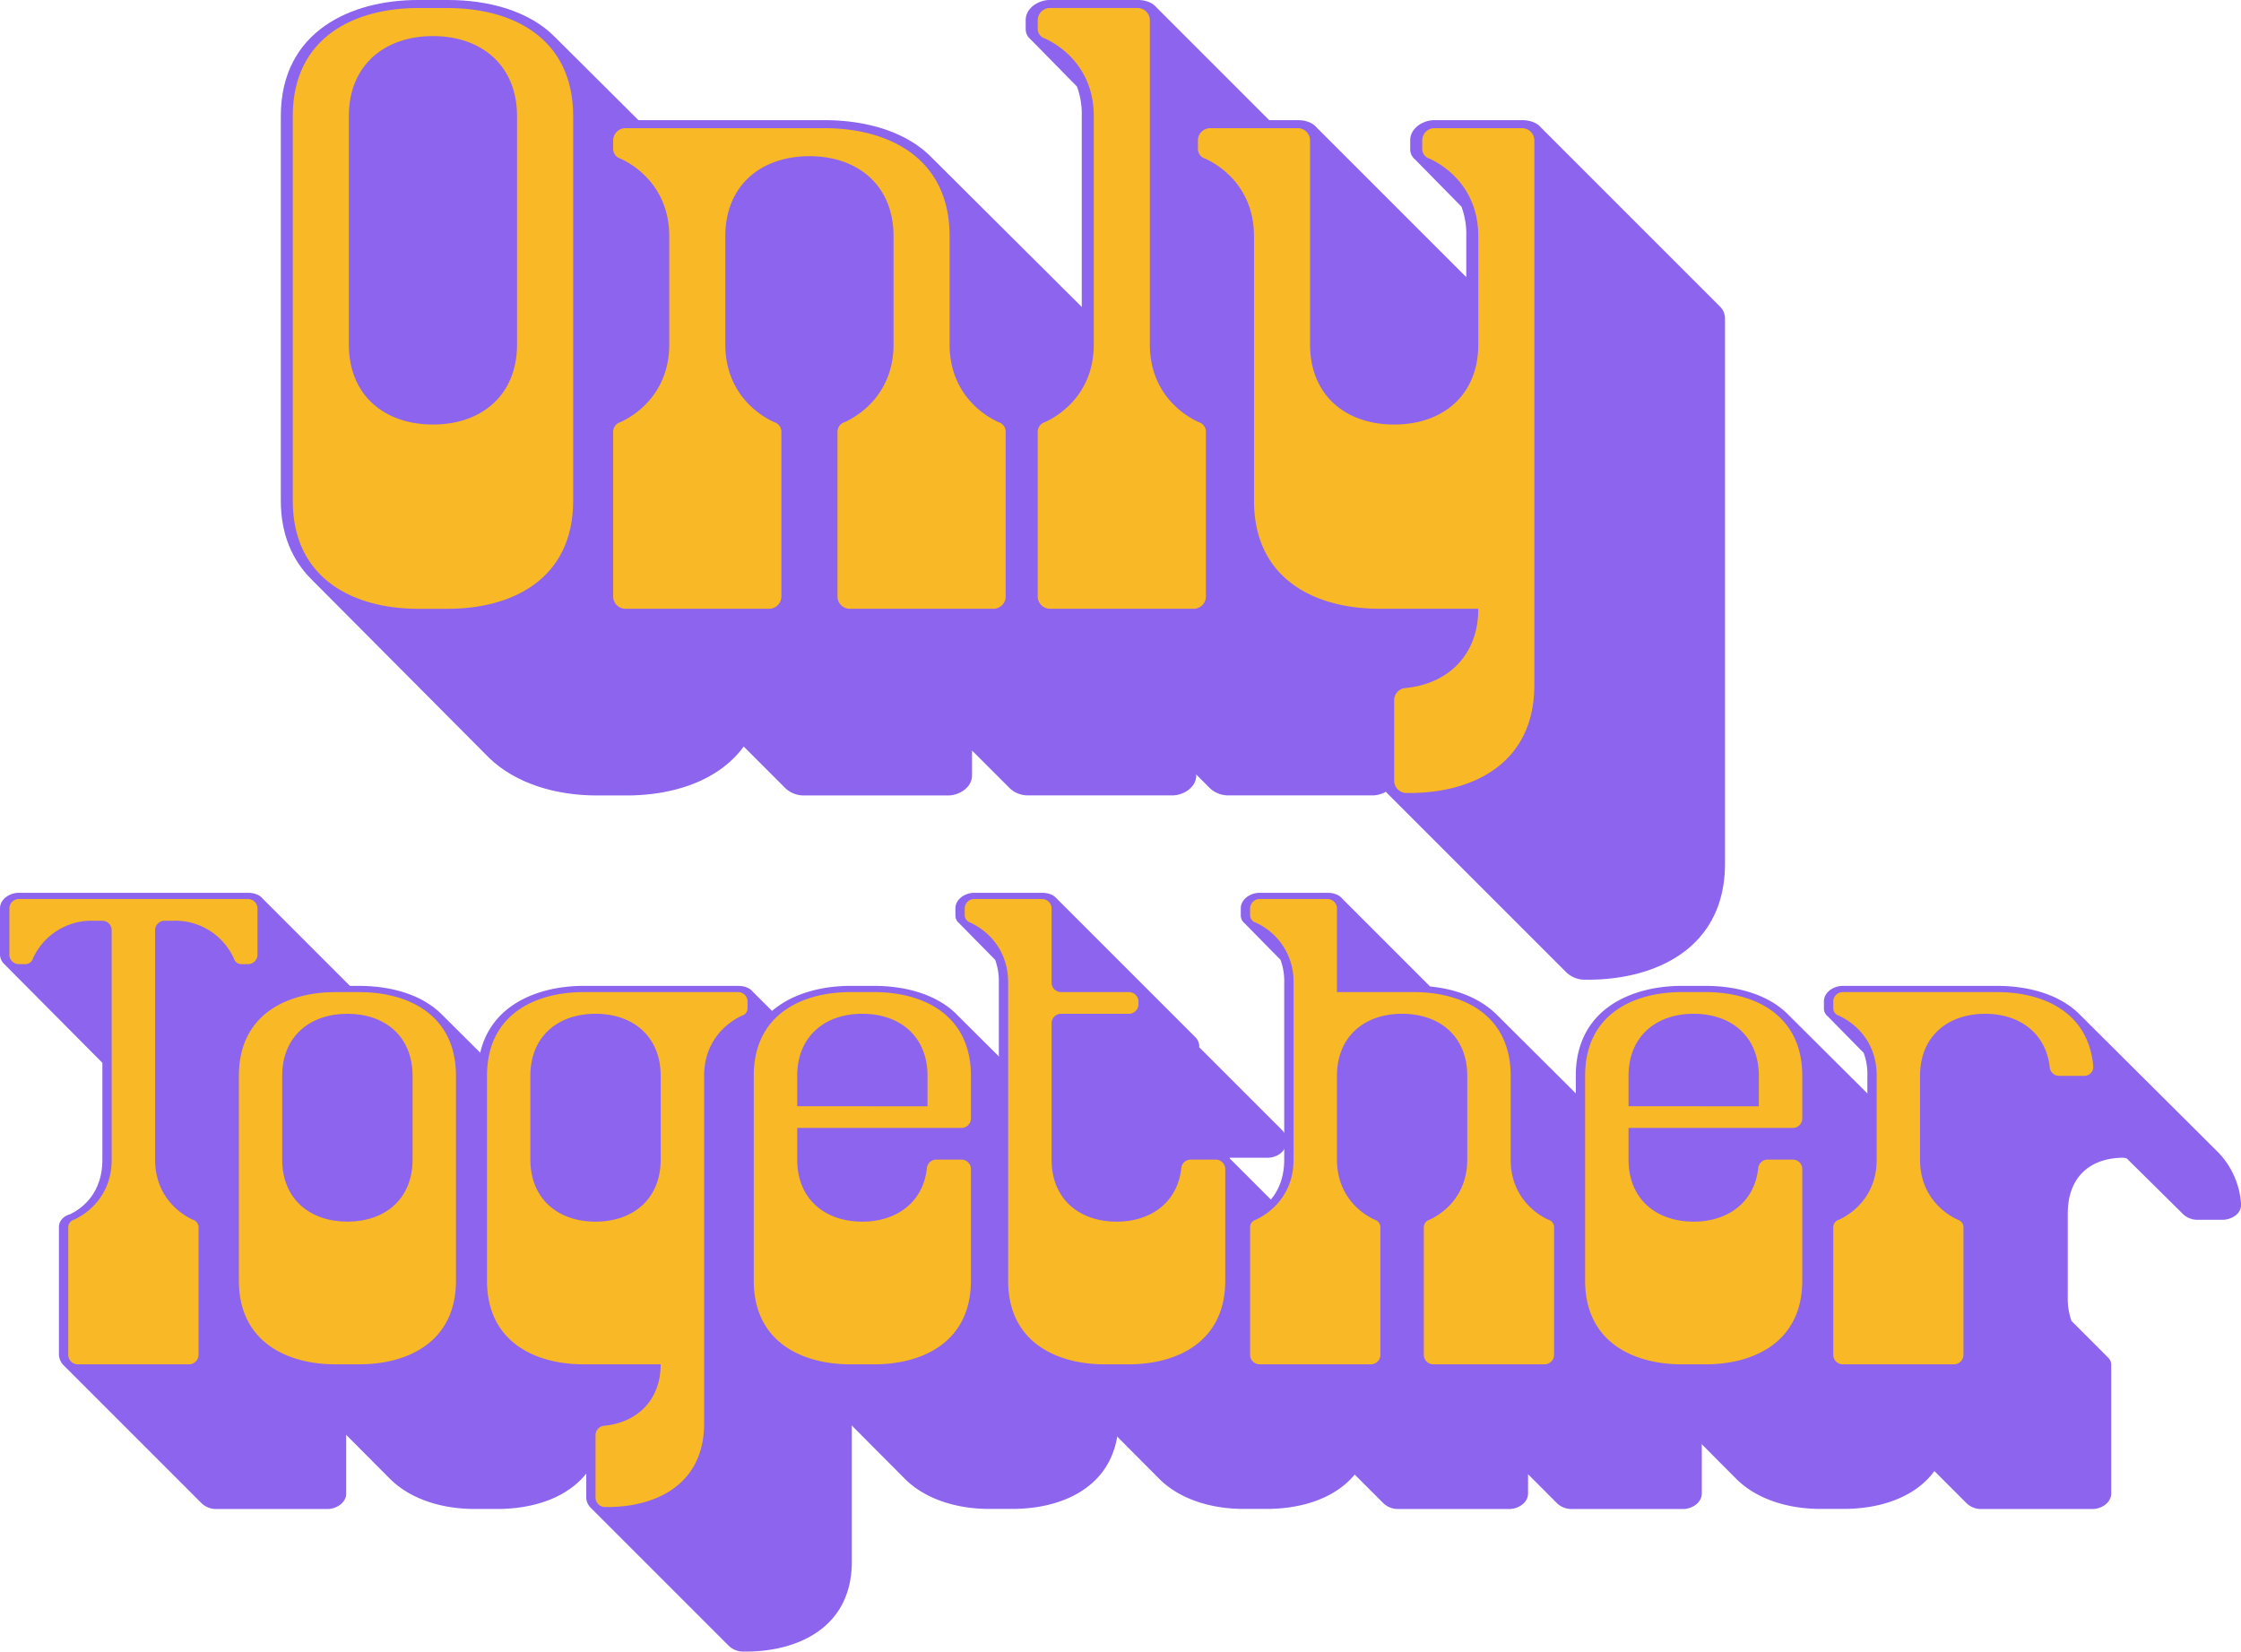 <svg xmlns="http://www.w3.org/2000/svg" width="1080" height="795.98" viewBox="0 0 1080 795.98"><g id="Слой_2" data-name="Слой 2"><g id="Retro14_550041870"><g id="Retro14_550041870-2" data-name="Retro14_550041870"><path d="M235.67 365.2 150 279.11c-8.88-8.88-14.67-21.23-14.67-37.83V56c0-41.31 34.36-56 66-56H216c18.92.0 39 5 51.73 18.14l86.09 85.71c8.49 8.88 14.28 21.23 14.28 37.83V327.37c0 41.3-34 56-66 56H287.4C268.48 383.34 248.79 377.94 235.67 365.2z" fill="#8c64ed"/><path d="M378.5 379.87l-86.08-86.09c-1.55-1.93-2.71-3.86-2.71-6.18V208.08c0-4.25 3.09-7 7-8.11 8.11-3.86 20.08-13.51 20.08-34V113.88a38 38 0 0 0-2.32-14.28L292 76.83a6.22 6.22.0 0 1-2.32-5V67.56c0-5.79 6.18-9.65 11.58-9.65h96.13c18.91.0 39 5 51.73 18.14l86.09 85.7c8.49 8.88 14.28 21.24 14.28 37.84V251.7a41.67 41.67.0 0 0 2.32 14.67l22.39 22.39a6.49 6.49.0 0 1 2.31 5.41v79.52c0 5.79-6.17 9.65-11.58 9.65H495.47a12.84 12.84.0 0 1-8.87-3.47l-18.15-18.15v12c0 5.79-6.17 9.65-11.58 9.65H387.38A12.87 12.87.0 0 1 378.5 379.87z" fill="#8c64ed"/><path d="M583.1 379.87 497 293.78c-1.54-1.93-2.7-3.86-2.7-6.18V208.08c0-4.25 3.09-7 6.95-8.11 8.11-3.86 20.08-13.51 20.08-34V56A38.29 38.29.0 0 0 519 41.69L496.63 18.92a6.22 6.22.0 0 1-2.32-5V9.65c0-5.79 6.18-9.65 11.58-9.65h42.47c3.47.0 6.95 1.16 8.88 3.48l86.08 86.08A8.22 8.22.0 0 1 646 95.35V251.7a41.91 41.91.0 0 0 2.31 14.67l22.39 22.39a6.47 6.47.0 0 1 2.32 5.41v79.52c0 5.79-6.18 9.65-11.58 9.65H592A12.87 12.87.0 0 1 583.1 379.87z" fill="#8c64ed"/><path d="M754.9 468.66l-86.09-86.09a9.08 9.08.0 0 1-2.71-6.18v-39a6.55 6.55.0 0 1 1.16-3.86l-54-54.43c-8.87-8.88-14.66-21.23-14.66-37.83V113.88a38 38 0 0 0-2.32-14.28L573.84 76.83a6.22 6.22.0 0 1-2.32-5V67.56c0-5.79 6.18-9.65 11.58-9.65h42.47c3.47.0 6.95 1.16 8.88 3.47l72.19 72.19V113.88a38 38 0 0 0-2.32-14.28L681.93 76.83a6.24 6.24.0 0 1-2.31-5V67.56c0-5.79 6.17-9.65 11.58-9.65h42.46c3.48.0 7 1.16 8.88 3.47l86.09 86.09a8.25 8.25.0 0 1 2.7 5.79v262.9c0 41.3-34 56-66 56h-1.55A12.87 12.87.0 0 1 754.9 468.66z" fill="#8c64ed"/><path d="M141.09 241.28V56c0-38.61 30.5-52.12 60.22-52.12H216c29.73.0 60.23 13.51 60.23 52.12v185.3c0 38.6-30.5 52.11-60.23 52.11H201.31C171.59 293.39 141.09 279.88 141.09 241.28zm67.56-36.68c23.16.0 40.53-13.89 40.53-38.6V56c0-24.71-17.37-38.61-40.53-38.61S168.11 31.27 168.11 56V166C168.11 190.71 185.48 204.6 208.65 204.6z" fill="#f9b825"/><path d="M295.5 287.6V208.08a4.85 4.85.0 0 1 3.48-4.63c9.26-4.25 23.55-15.45 23.55-37.45V113.88c0-22-14.29-33.2-23.55-37.44a4.86 4.86.0 0 1-3.48-4.64V67.56a5.94 5.94.0 0 1 5.79-5.79h96.13c29.72.0 60.22 13.51 60.22 52.11V166c0 22 14.29 33.2 23.55 37.45a4.85 4.85.0 0 1 3.48 4.63V287.6a5.94 5.94.0 0 1-5.8 5.79H409.39a5.93 5.93.0 0 1-5.79-5.79V208.08a4.84 4.84.0 0 1 3.47-4.63c9.26-4.25 23.55-15.45 23.55-37.45V113.88c0-24.7-17.37-38.6-40.53-38.6s-40.54 13.9-40.54 38.6V166c0 22 14.28 33.2 23.55 37.45a4.85 4.85.0 0 1 3.47 4.63V287.6a5.93 5.93.0 0 1-5.79 5.79H301.29A5.94 5.94.0 0 1 295.5 287.6z" fill="#f9b825"/><path d="M500.1 287.6V208.08a4.85 4.85.0 0 1 3.48-4.63c9.26-4.25 23.54-15.45 23.54-37.45V56c0-22-14.28-33.2-23.54-37.45a4.85 4.85.0 0 1-3.48-4.63V9.65a5.94 5.94.0 0 1 5.79-5.79h42.47a5.93 5.93.0 0 1 5.79 5.79V166c0 22 14.28 33.2 23.55 37.45a4.85 4.85.0 0 1 3.47 4.63V287.6a5.93 5.93.0 0 1-5.79 5.79H505.89A5.94 5.94.0 0 1 500.1 287.6z" fill="#f9b825"/><path d="M671.9 376.39v-39a5.86 5.86.0 0 1 5.4-5.79c20.07-1.93 35.13-15.44 35.13-38.22H664.56c-29.73.0-60.22-13.51-60.22-52.11V113.88c0-22-14.29-33.2-23.55-37.44a4.85 4.85.0 0 1-3.48-4.64V67.56a5.94 5.94.0 0 1 5.79-5.79h42.47a5.93 5.93.0 0 1 5.79 5.79V166c0 24.71 17.37 38.6 40.54 38.6s40.53-13.89 40.53-38.6V113.88c0-22-14.29-33.2-23.55-37.44a4.84 4.84.0 0 1-3.47-4.64V67.56a5.93 5.93.0 0 1 5.79-5.79h42.46a5.93 5.93.0 0 1 5.79 5.79V330.07c0 38.6-30.5 52.12-60.22 52.12h-1.55A5.94 5.94.0 0 1 671.9 376.39z" fill="#f9b825"/><path d="M97.18 724.52 30.5 657.84a7.7 7.7.0 0 1-2.1-4.79V591.46c0-3.29 2.4-5.39 5.39-6.28 6.28-3 15.55-10.47 15.55-26.32V512.22L2.09 464.67A6.36 6.36.0 0 1 0 460.19V437.76c0-4.48 4.78-7.47 9-7.47H119.6c2.69.0 5.39.89 6.88 2.69l66.68 66.68a6.33 6.33.0 0 1 2.09 4.48v22.43c0 4.78-4.78 7.48-9 7.48H183a10.46 10.46.0 0 1-6.57-2.4l-16.75-17a28.57 28.57.0 0 0-9.27-1.5h-4.48V625.24a32.21 32.21.0 0 0 1.79 11.36L165.05 654a5 5 0 0 1 1.8 4.18v61.6c0 4.49-4.79 7.48-9 7.48H104.06A10 10 0 0 1 97.18 724.52z" fill="#8c64ed"/><path d="M188.37 713.15 122 646.47c-6.88-6.88-11.37-16.44-11.37-29.3V518.5c0-32 26.61-43.36 51.13-43.36h11.36c14.66.0 30.2 3.89 40.07 14.05l66.68 66.38c6.58 6.88 11.07 16.45 11.07 29.31v99c0 32-26.32 43.36-51.13 43.36H228.43C213.78 727.21 198.53 723 188.37 713.15z" fill="#8c64ed"/><path d="M351.32 793.29l-66.69-66.68a7.09 7.09.0 0 1-2.09-4.78V691.62a5.06 5.06.0 0 1 .9-3l-41.86-42.16c-6.88-6.88-11.36-16.44-11.36-29.3V518.5c0-32 26.61-43.36 51.12-43.36H355.8c2.69.0 5.38.9 6.88 2.69l66.68 66.68a6.38 6.38.0 0 1 2.09 4.48v3.29c0 3.29-2.39 5.39-5.38 6.58-6 2.69-15.55 10.17-15.55 26V752.62c0 32-26.31 43.36-51.13 43.36h-1.2A10 10 0 0 1 351.32 793.29z" fill="#8c64ed"/><path d="M436.52 713.15l-66.38-66.68c-6.88-6.88-11.36-16.44-11.36-29.3V518.5c0-32 26.61-43.36 51.13-43.36h11.36c14.66.0 30.2 3.89 40.07 14.05L528 555.57c6.58 6.88 11.07 16.45 11.07 29.31v20.63c0 4.78-4.79 7.48-9 7.48H525l12 12.25a6.36 6.36.0 0 1 2.1 4.49v54.12c0 32-26.32 43.36-51.14 43.36H476.59C461.94 727.21 446.69 723 436.52 713.15z" fill="#8c64ed"/><path d="M559.11 713.15l-66.38-66.68c-6.88-6.88-11.36-16.44-11.36-29.3V473.64a29.67 29.67.0 0 0-1.79-11.06l-17.35-17.64a4.84 4.84.0 0 1-1.79-3.89v-3.29c0-4.48 4.78-7.47 9-7.47H502.3c2.69.0 5.38.89 6.88 2.69l66.68 66.68a6.38 6.38.0 0 1 2.09 4.48v.6l39.77 39.77a6.34 6.34.0 0 1 2.09 4.48v1.5c0 4.79-4.78 7.48-9 7.48H592.6a1 1 0 0 0 .3.59l66.68 66.68a6.35 6.35.0 0 1 2.09 4.49v54.12c0 32-26.31 43.36-51.13 43.36H599.18C584.53 727.21 569.28 723 559.11 713.15z" fill="#8c64ed"/><path d="M666.74 724.52l-66.68-66.68a7.74 7.74.0 0 1-2.09-4.79V591.46c0-3.29 2.39-5.39 5.38-6.28 6.28-3 15.55-10.47 15.55-26.32V473.64a29.67 29.67.0 0 0-1.79-11.06l-17.35-17.64a4.85 4.85.0 0 1-1.79-3.89v-3.29c0-4.48 4.78-7.47 9-7.47h32.89c2.69.0 5.38.89 6.88 2.69l42.46 42.46c12.26 1.19 23.92 5.38 32.29 13.75l66.68 66.38c6.58 6.88 11.06 16.45 11.06 29.31v40.36a32.3 32.3.0 0 0 1.8 11.37L818.34 654a5 5 0 0 1 1.8 4.18v61.6c0 4.49-4.79 7.48-9 7.48H757.34a10 10 0 0 1-6.88-2.69l-14.05-14.06v9.27c0 4.49-4.78 7.48-9 7.48H673.62A10 10 0 0 1 666.74 724.52z" fill="#8c64ed"/><path d="M837.17 713.15l-66.38-66.68c-6.88-6.87-11.37-16.44-11.37-29.3V518.5c0-32 26.61-43.36 51.13-43.36h11.36c14.66.0 30.2 3.89 40.07 14.05l66.68 66.38c6.58 6.88 11.07 16.45 11.07 29.31v20.63c0 4.78-4.79 7.48-9 7.48h-5.09l12 12.25a6.39 6.39.0 0 1 2.09 4.49v54.12c0 32-26.32 43.36-51.13 43.36H877.23C862.58 727.21 847.33 723 837.17 713.15z" fill="#8c64ed"/><path d="M947.79 724.52l-66.68-66.68a7.69 7.69.0 0 1-2.09-4.79V591.46c0-3.29 2.39-5.39 5.38-6.28 6.28-3 15.54-10.47 15.54-26.32V518.5a29.49 29.49.0 0 0-1.79-11.07l-17.34-17.64A4.81 4.81.0 0 1 879 485.9v-3.29c0-4.48 4.78-7.47 9-7.47h74.45c14.65.0 30.2 3.89 40.07 14.05l66.68 66.38A39.58 39.58.0 0 1 1080 579.8c.6 5.08-4.48 8.07-9 8.07h-12a10 10 0 0 1-6.88-2.69l-27.21-26.91-1.49-.3c-15.85.0-26.91 9-26.91 26.91v40.36a32.54 32.54.0 0 0 1.79 11.37L1015.67 654a5 5 0 0 1 1.79 4.18v61.6c0 4.49-4.79 7.48-9 7.48H954.66A10 10 0 0 1 947.79 724.52z" fill="#8c64ed"/><path d="M32.89 653.05V591.46a3.76 3.76.0 0 1 2.69-3.59c7.18-3.29 18.24-12 18.24-29V448.23a4.6 4.6.0 0 0-4.48-4.49H44.85a31 31 0 0 0-29 18.24 3.76 3.76.0 0 1-3.59 2.69H9a4.6 4.6.0 0 1-4.49-4.48V437.76A4.6 4.6.0 0 1 9 433.28H119.6a4.59 4.59.0 0 1 4.49 4.48v22.43a4.59 4.59.0 0 1-4.49 4.48h-3.29a3.74 3.74.0 0 1-3.58-2.69 31 31 0 0 0-29-18.24H79.24a4.61 4.61.0 0 0-4.49 4.49V558.86c0 17 11.07 25.72 18.24 29a3.75 3.75.0 0 1 2.69 3.59v61.59a4.6 4.6.0 0 1-4.48 4.49H37.37A4.6 4.6.0 0 1 32.89 653.05z" fill="#f9b825"/><path d="M115.11 617.17V518.5c0-29.91 23.62-40.37 46.64-40.37h11.36c23 0 46.65 10.46 46.65 40.37v98.67c0 29.9-23.62 40.37-46.65 40.37H161.75C138.73 657.54 115.11 647.07 115.11 617.17zm52.32-28.41c17.95.0 31.4-10.76 31.4-29.9V518.5c0-19.14-13.45-29.91-31.4-29.91S136 499.36 136 518.5v40.36C136 578 149.49 588.76 167.43 588.76z" fill="#f9b825"/><path d="M287 721.83V691.62a4.54 4.54.0 0 1 4.18-4.48c15.55-1.5 27.21-12 27.21-29.6H281.34c-23 0-46.64-10.47-46.64-40.37V518.5c0-29.91 23.62-40.37 46.64-40.37H355.8a4.59 4.59.0 0 1 4.48 4.48v3.29a3.74 3.74.0 0 1-2.69 3.59c-7.17 3.29-18.24 12-18.24 29V685.94c0 29.9-23.62 40.37-46.64 40.37h-1.2A4.59 4.59.0 0 1 287 721.83zm0-133.07c17.94.0 31.39-10.76 31.39-29.9V518.5c0-19.14-13.45-29.91-31.39-29.91s-31.4 10.77-31.4 29.91v40.36C255.63 578 269.09 588.76 287 588.76z" fill="#f9b825"/><path d="M363.26 617.17V518.5c0-29.91 23.63-40.37 46.65-40.37h11.36c23 0 46.65 10.46 46.65 40.37v20.63a4.59 4.59.0 0 1-4.48 4.48H384.2v15.25c0 19.14 13.45 29.9 31.39 29.9 16.45.0 29.31-9.27 31.1-25.71a4.55 4.55.0 0 1 4.48-4.19h12.27a4.6 4.6.0 0 1 4.48 4.49v53.82c0 29.9-23.62 40.37-46.65 40.37H409.91C386.89 657.54 363.26 647.07 363.26 617.17zm83.73-84V518.5c0-19.14-13.46-29.91-31.4-29.91S384.2 499.36 384.2 518.5v14.65z" fill="#f9b825"/><path d="M485.85 617.17V473.64c0-17-11.06-25.71-18.24-29a3.77 3.77.0 0 1-2.69-3.59v-3.29a4.6 4.6.0 0 1 4.49-4.48H502.3a4.6 4.6.0 0 1 4.49 4.48v35.88a4.59 4.59.0 0 0 4.48 4.49h32.89a4.6 4.6.0 0 1 4.49 4.48v1.5a4.6 4.6.0 0 1-4.49 4.48H511.27a4.6 4.6.0 0 0-4.48 4.49v65.78c0 19.14 13.45 29.9 31.39 29.9 16.45.0 29.31-9.27 31.1-25.71a4.55 4.55.0 0 1 4.48-4.19H586a4.61 4.61.0 0 1 4.49 4.49v53.82c0 29.9-23.63 40.37-46.65 40.37H532.5C509.47 657.54 485.85 647.07 485.85 617.17z" fill="#f9b825"/><path d="M602.45 653.05V591.46a3.76 3.76.0 0 1 2.69-3.59c7.18-3.29 18.25-12 18.25-29V473.64a31 31 0 0 0-18.25-29 3.77 3.77.0 0 1-2.69-3.59v-3.29a4.6 4.6.0 0 1 4.49-4.48h32.89a4.6 4.6.0 0 1 4.49 4.48v40.37h37.07c23 0 46.65 10.46 46.65 40.37v40.36c0 17 11.06 25.72 18.24 29a3.76 3.76.0 0 1 2.69 3.59v61.59a4.6 4.6.0 0 1-4.49 4.49H690.66a4.6 4.6.0 0 1-4.48-4.49V591.46a3.75 3.75.0 0 1 2.69-3.59c7.17-3.29 18.24-12 18.24-29V518.5c0-19.14-13.46-29.91-31.4-29.91s-31.39 10.77-31.39 29.91v40.36c0 17 11.06 25.72 18.23 29a3.76 3.76.0 0 1 2.7 3.59v61.59a4.61 4.61.0 0 1-4.49 4.49H606.94A4.61 4.61.0 0 1 602.45 653.05z" fill="#f9b825"/><path d="M763.91 617.17V518.5c0-29.91 23.62-40.37 46.64-40.37h11.36c23 0 46.65 10.46 46.65 40.37v20.63a4.59 4.59.0 0 1-4.48 4.48H784.84v15.25c0 19.14 13.45 29.9 31.39 29.9 16.45.0 29.31-9.27 31.1-25.71a4.55 4.55.0 0 1 4.49-4.19h12.26a4.6 4.6.0 0 1 4.48 4.49v53.82c0 29.9-23.62 40.37-46.65 40.37H810.55C787.53 657.54 763.91 647.07 763.91 617.17zm83.72-84V518.5c0-19.14-13.45-29.91-31.4-29.91s-31.39 10.77-31.39 29.91v14.65z" fill="#f9b825"/><path d="M883.5 653.05V591.46a3.76 3.76.0 0 1 2.69-3.59c7.18-3.29 18.24-12 18.24-29V518.5c0-17.05-11.06-25.72-18.24-29a3.76 3.76.0 0 1-2.69-3.59v-3.29a4.59 4.59.0 0 1 4.49-4.48h74.45c21.83.0 43.95 9.27 46.35 35.58a4.33 4.33.0 0 1-4.49 4.79h-12a4.56 4.56.0 0 1-4.49-4.19c-1.79-16.44-14.65-25.72-31.09-25.72-17.94.0-31.4 10.77-31.4 29.91v40.36c0 17 11.07 25.72 18.24 29a3.75 3.75.0 0 1 2.69 3.59v61.59a4.6 4.6.0 0 1-4.48 4.49H888A4.6 4.6.0 0 1 883.5 653.05z" fill="#f9b825"/></g></g></g></svg>